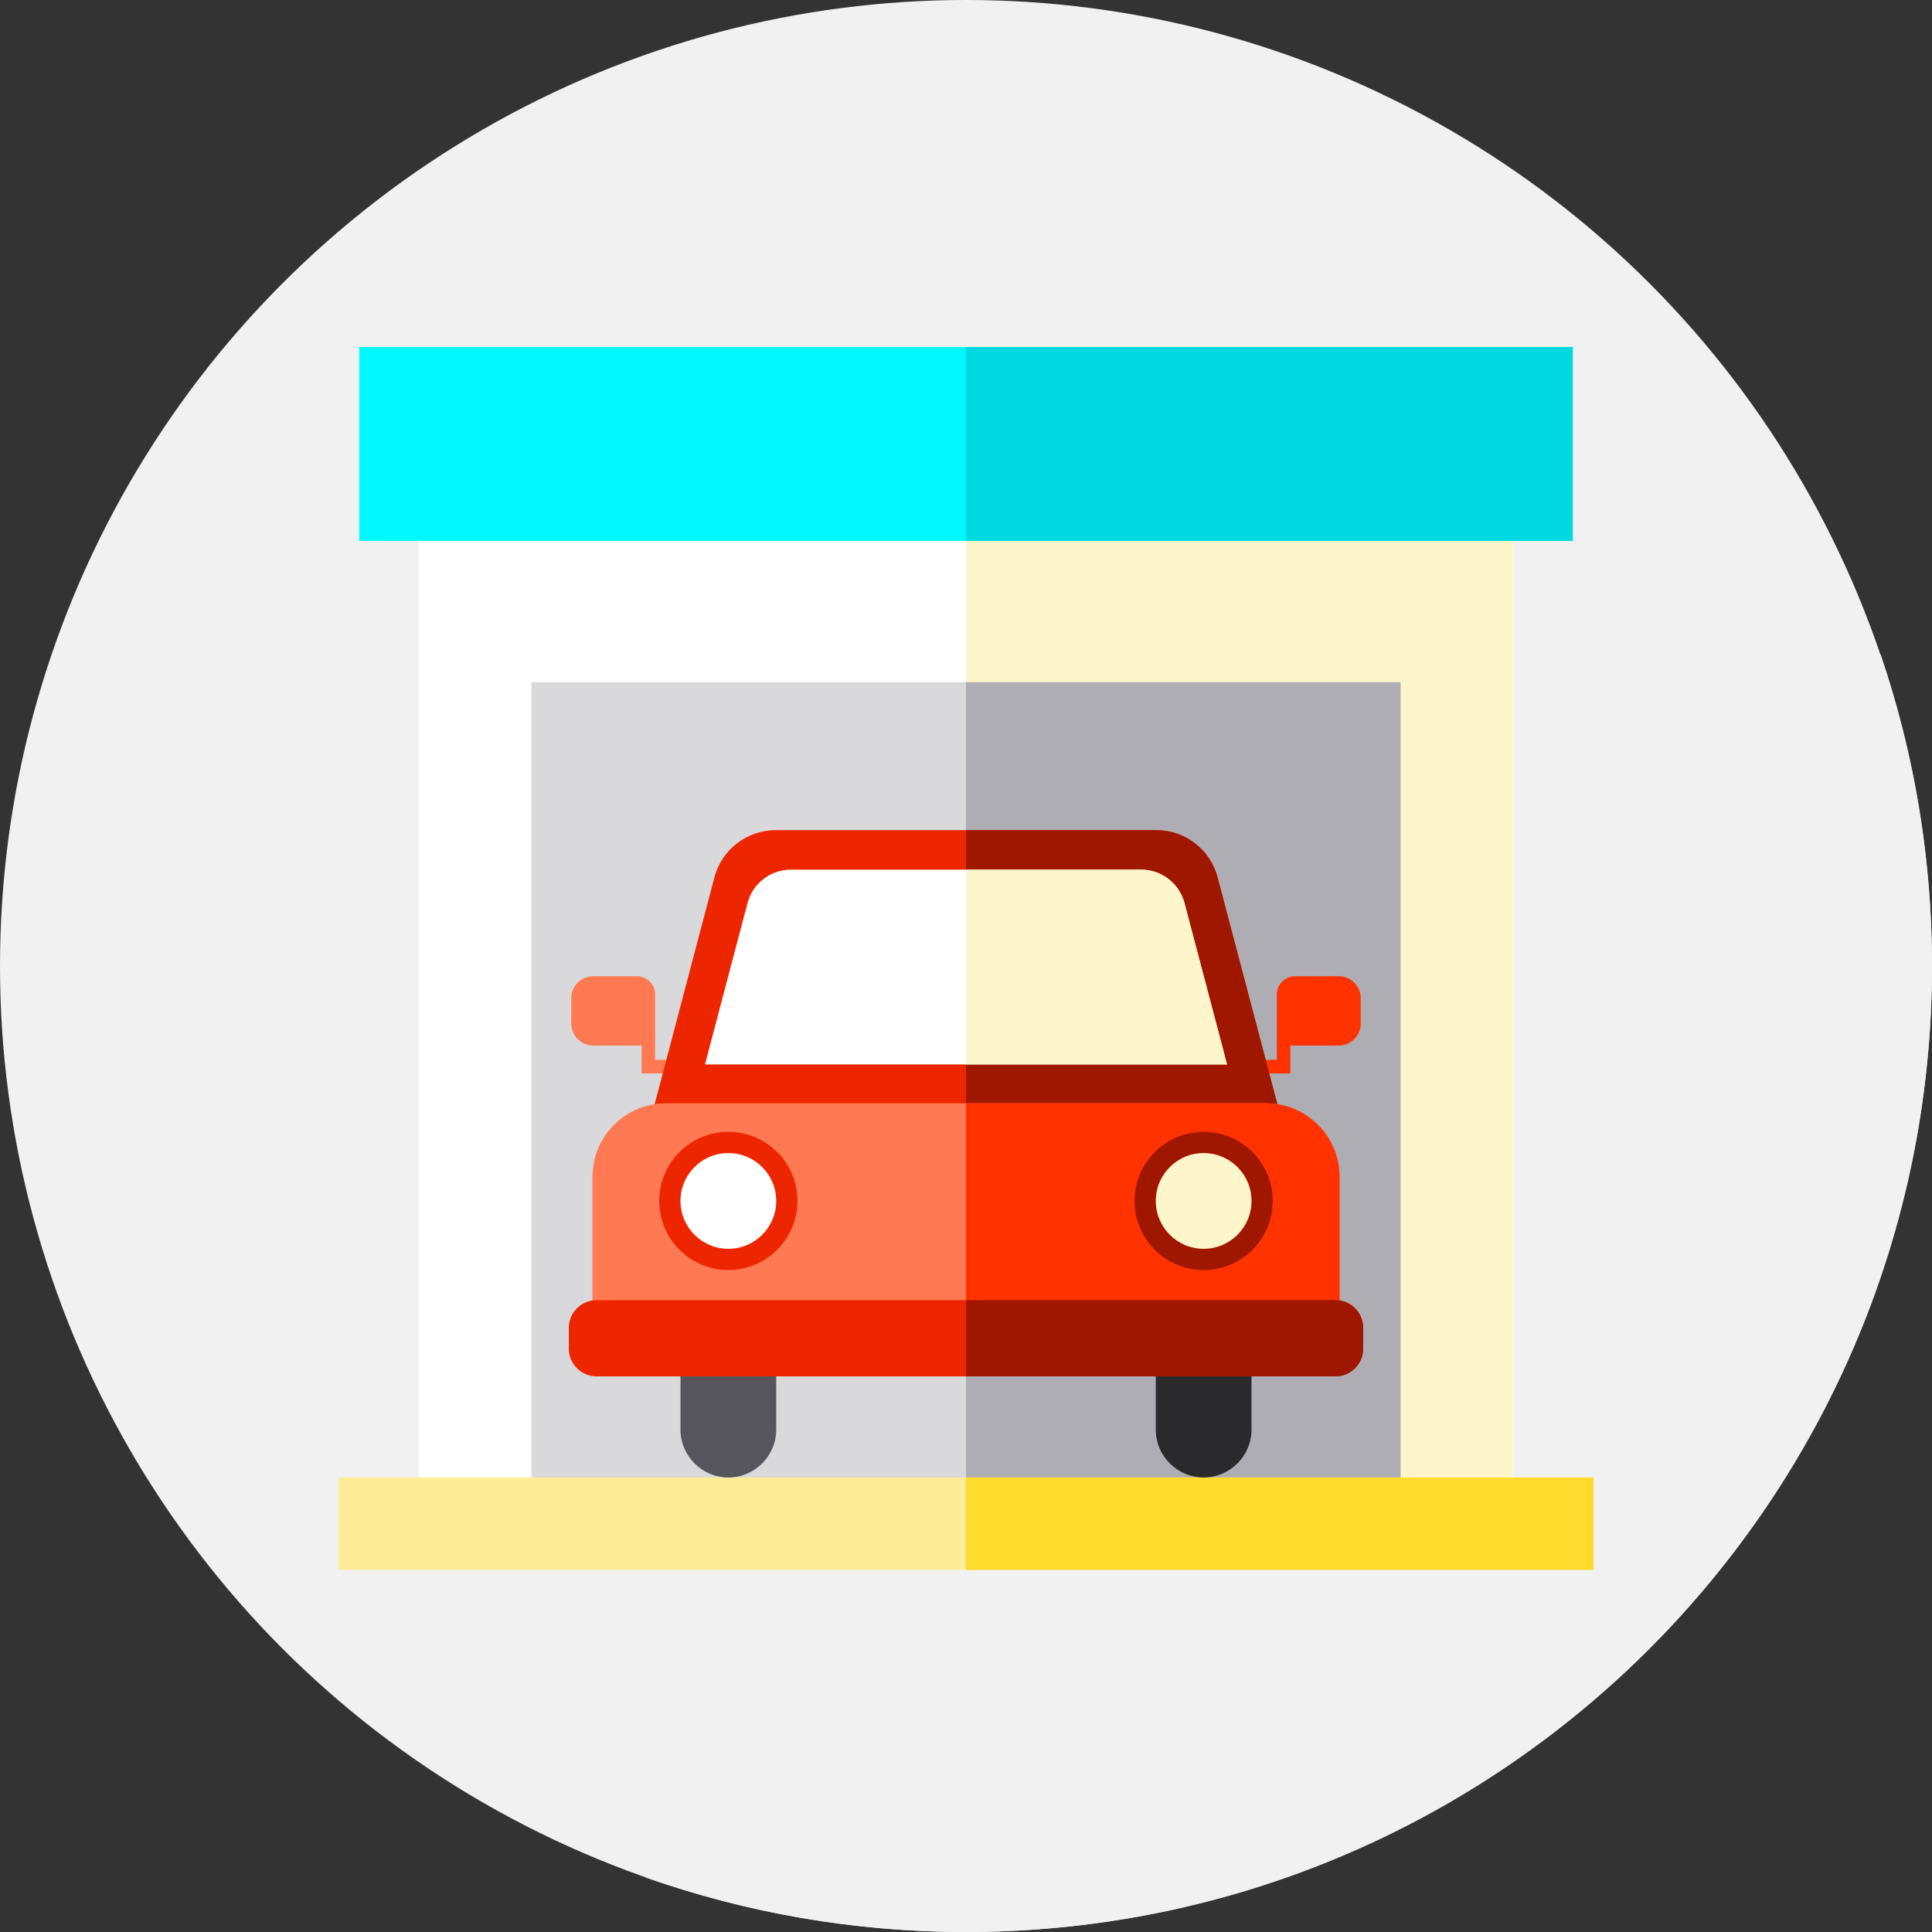 <?xml version="1.0"?>
<svg xmlns="http://www.w3.org/2000/svg" xmlns:xlink="http://www.w3.org/1999/xlink" xmlns:svgjs="http://svgjs.com/svgjs" version="1.1" width="512" height="512" x="0" y="0" viewBox="0 0 512 512" style="enable-background:new 0 0 512 512" xml:space="preserve" class=""><rect x="0" y="0" width="512" height="512" fill="#333333" stroke="none"/><g>
<circle xmlns="http://www.w3.org/2000/svg" style="" cx="256" cy="256" r="256" fill="#f1f1f1" data-original="#006ef5" class=""/>
<path xmlns="http://www.w3.org/2000/svg" style="" d="M512,256c0-28.816-4.764-56.518-13.542-82.366l-81.662-81.662H95.204v51.365l15.764,15.995v232.221  H89.667v24.474l81.595,81.594C197.786,506.924,226.298,512,256,512C397.385,512,512,397.385,512,256z" fill="#f1f1f1" data-original="#004eb1" class=""/>
<rect xmlns="http://www.w3.org/2000/svg" x="110.97" y="140.92" style="" width="290.06" height="252.9" fill="#ffffff" data-original="#ffffff" class=""/>
<rect xmlns="http://www.w3.org/2000/svg" x="256" y="140.92" style="" width="145.03" height="252.9" fill="#fff5cb" data-original="#fff5cb" class=""/>
<rect xmlns="http://www.w3.org/2000/svg" x="95.2" y="91.97" style="" width="321.59" height="51.37" fill="#00f8fe" data-original="#00f8fe" class=""/>
<rect xmlns="http://www.w3.org/2000/svg" x="256" y="91.97" style="" width="160.8" height="51.37" fill="#00d9e0" data-original="#00d9e0"/>
<rect xmlns="http://www.w3.org/2000/svg" x="140.83" y="180.8" style="" width="230.34" height="213.02" fill="#d9d9db" data-original="#d9d9db"/>
<rect xmlns="http://www.w3.org/2000/svg" x="256" y="180.8" style="" width="115.17" height="213.02" fill="#aeadb3" data-original="#aeadb3" class=""/>
<rect xmlns="http://www.w3.org/2000/svg" x="89.67" y="391.55" style="" width="332.67" height="24.474" fill="#ffec97" data-original="#ffec97"/>
<rect xmlns="http://www.w3.org/2000/svg" x="256" y="391.55" style="" width="166.33" height="24.48" fill="#ffdb2d" data-original="#ffdb2d" class=""/>
<path xmlns="http://www.w3.org/2000/svg" style="" d="M173.623,280.871V263.54c0-2.667-2.162-4.829-4.829-4.829h-11.592c-3.208,0-5.809,2.601-5.809,5.809  v6.763c0,3.208,2.601,5.809,5.809,5.809h12.832v7.369h7.63v-3.59L173.623,280.871L173.623,280.871z" fill="#ff7a53" data-original="#ff7a53"/>
<path xmlns="http://www.w3.org/2000/svg" style="" d="M338.374,280.871V263.54c0-2.667,2.162-4.829,4.829-4.829h11.592c3.208,0,5.809,2.601,5.809,5.809  v6.763c0,3.208-2.601,5.809-5.809,5.809h-12.832v7.369h-7.63v-3.59L338.374,280.871L338.374,280.871z" fill="#ff3200" data-original="#ff3200"/>
<path xmlns="http://www.w3.org/2000/svg" style="" d="M193.021,391.55L193.021,391.55c-6.977,0-12.686-5.709-12.686-12.686v-26.098h25.372v26.098  C205.707,385.841,199.999,391.55,193.021,391.55z" fill="#57555c" data-original="#57555c"/>
<path xmlns="http://www.w3.org/2000/svg" style="" d="M318.976,391.55L318.976,391.55c-6.977,0-12.686-5.709-12.686-12.686v-26.098h25.372v26.098  C331.662,385.841,325.953,391.55,318.976,391.55z" fill="#2a2a2c" data-original="#2a2a2c" class=""/>
<path xmlns="http://www.w3.org/2000/svg" style="" d="M306.439,219.999h-100.88c-7.622,0-14.288,5.136-16.231,12.507l-15.935,60.445h165.213  l-15.936-60.445C320.727,225.135,314.061,219.999,306.439,219.999z" fill="#ee2600" data-original="#ee2600"/>
<path xmlns="http://www.w3.org/2000/svg" style="" d="M338.607,292.949h-82.608V220h50.442c7.618,0,14.284,5.135,16.23,12.505l15.788,59.891  L338.607,292.949z" fill="#a01700" data-original="#a01700" class=""/>
<path xmlns="http://www.w3.org/2000/svg" style="" d="M325.171,282.091l-11.277-42.773c-1.375-5.216-6.092-8.85-11.486-8.85h-92.82  c-5.394,0-10.111,3.634-11.486,8.85l-11.277,42.773H325.171z" fill="#ffffff" data-original="#ffffff" class=""/>
<path xmlns="http://www.w3.org/2000/svg" style="" d="M325.17,282.09h-69.171v-51.621h46.412c5.393,0,10.106,3.635,11.485,8.849L325.17,282.09z" fill="#fff5cb" data-original="#fff5cb" class=""/>
<path xmlns="http://www.w3.org/2000/svg" style="" d="M354.997,311.864v42.787H157.003v-42.787c0-10.756,8.717-19.473,19.465-19.473h159.055  c0.114,0,0.22,0,0.334,0.008C346.459,292.57,354.997,301.222,354.997,311.864z" fill="#ff7a53" data-original="#ff7a53"/>
<path xmlns="http://www.w3.org/2000/svg" style="" d="M354.997,311.864v42.787H256v-62.252h79.858C346.459,292.57,354.997,301.222,354.997,311.864z" fill="#ff3200" data-original="#ff3200"/>
<circle xmlns="http://www.w3.org/2000/svg" style="" cx="193.02" cy="318.26" r="18.312" fill="#ee2600" data-original="#ee2600"/>
<circle xmlns="http://www.w3.org/2000/svg" style="" cx="193.02" cy="318.26" r="12.686" fill="#ffffff" data-original="#ffffff" class=""/>
<circle xmlns="http://www.w3.org/2000/svg" style="" cx="318.98" cy="318.26" r="18.312" fill="#a01700" data-original="#a01700" class=""/>
<circle xmlns="http://www.w3.org/2000/svg" style="" cx="318.98" cy="318.26" r="12.686" fill="#fff5cb" data-original="#fff5cb" class=""/>
<path xmlns="http://www.w3.org/2000/svg" style="" d="M361.259,351.879v5.545c0,4.028-3.294,7.323-7.323,7.323H158.064c-4.028,0-7.323-3.295-7.323-7.323  v-5.545c0-4.028,3.294-7.323,7.323-7.323h195.873C357.965,344.556,361.259,347.85,361.259,351.879z" fill="#ee2600" data-original="#ee2600"/>
<path xmlns="http://www.w3.org/2000/svg" style="" d="M361.259,351.879v5.545c0,4.028-3.294,7.323-7.323,7.323H256v-20.191h97.936  C357.965,344.556,361.259,347.85,361.259,351.879z" fill="#a01700" data-original="#a01700" class=""/>
<g xmlns="http://www.w3.org/2000/svg">
</g>
<g xmlns="http://www.w3.org/2000/svg">
</g>
<g xmlns="http://www.w3.org/2000/svg">
</g>
<g xmlns="http://www.w3.org/2000/svg">
</g>
<g xmlns="http://www.w3.org/2000/svg">
</g>
<g xmlns="http://www.w3.org/2000/svg">
</g>
<g xmlns="http://www.w3.org/2000/svg">
</g>
<g xmlns="http://www.w3.org/2000/svg">
</g>
<g xmlns="http://www.w3.org/2000/svg">
</g>
<g xmlns="http://www.w3.org/2000/svg">
</g>
<g xmlns="http://www.w3.org/2000/svg">
</g>
<g xmlns="http://www.w3.org/2000/svg">
</g>
<g xmlns="http://www.w3.org/2000/svg">
</g>
<g xmlns="http://www.w3.org/2000/svg">
</g>
<g xmlns="http://www.w3.org/2000/svg">
</g>
</g></svg>
